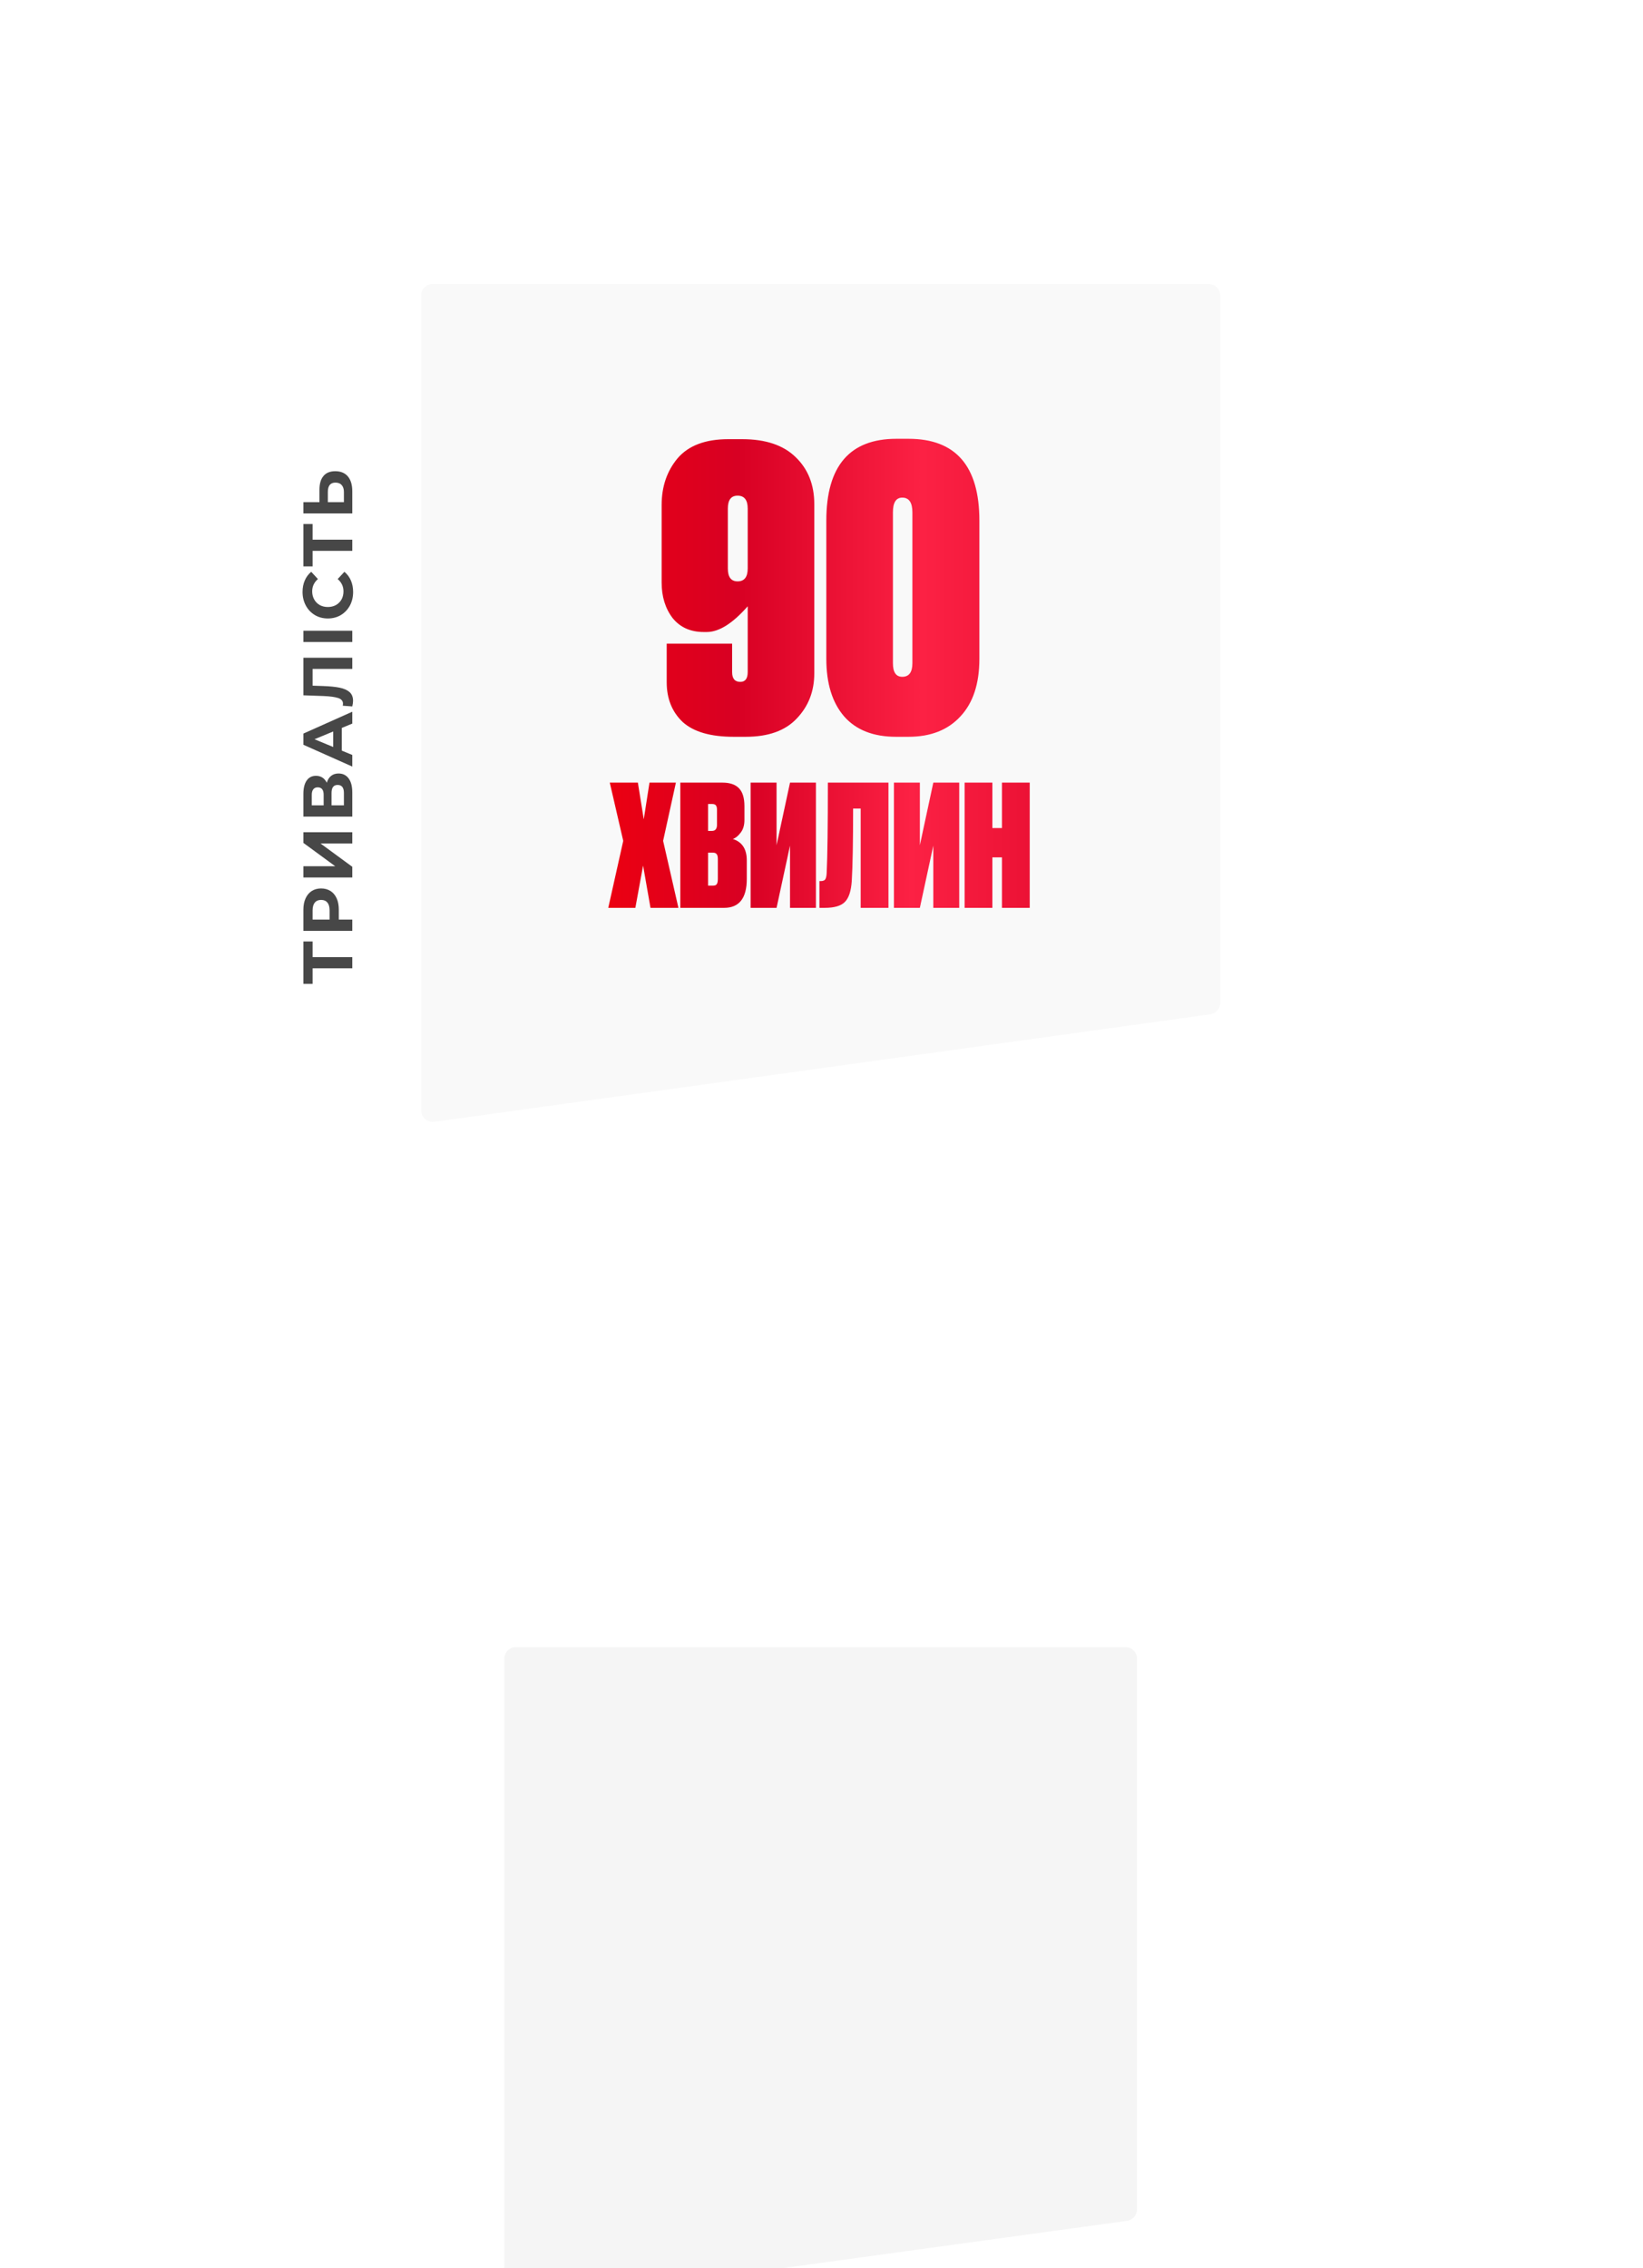 <svg width="958" height="1322" viewBox="0 0 958 1322" fill="none" xmlns="http://www.w3.org/2000/svg">
<g filter="url(#filter0_dddddd_313_1492)">
<path d="M294.089 282.955C294.089 279.231 297.108 276.212 300.832 276.212H656.206C659.93 276.212 662.949 279.231 662.949 282.955V603.962C662.949 607.331 660.461 610.184 657.123 610.642L301.749 659.446C297.699 660.002 294.089 656.855 294.089 652.766V282.955Z" fill="#F5F5F5"/>
</g>
<g filter="url(#filter1_d_313_1492)">
<path d="M245.556 157.556C245.556 153.832 248.575 150.813 252.299 150.813H704.741C708.465 150.813 711.484 153.832 711.484 157.556V569.879C711.484 573.246 709.001 576.097 705.666 576.558L253.224 639.211C249.17 639.772 245.556 636.623 245.556 632.531V157.556Z" fill="#F9F9F9"/>
</g>
<path d="M182.275 548.787L182.275 557.91L205.41 557.91L205.41 564.427L182.275 564.427L182.275 573.51L176.899 573.51L176.899 548.787L182.275 548.787ZM176.899 530.266C176.899 527.741 177.32 525.555 178.162 523.708C179.003 521.835 180.198 520.396 181.746 519.391C183.294 518.386 185.126 517.884 187.244 517.884C189.335 517.884 191.168 518.386 192.743 519.391C194.291 520.396 195.486 521.835 196.327 523.708C197.142 525.555 197.549 527.741 197.549 530.266L197.549 536.009L205.41 536.009L205.41 542.607L176.899 542.607L176.899 530.266ZM192.173 530.632C192.173 528.65 191.752 527.143 190.91 526.111C190.041 525.08 188.819 524.564 187.244 524.564C185.642 524.564 184.42 525.08 183.579 526.111C182.71 527.143 182.275 528.65 182.275 530.632L182.275 536.009L192.173 536.009L192.173 530.632ZM176.899 511.495L176.899 504.937L195.472 504.937L176.899 491.333L176.899 485.142L205.41 485.142L205.41 491.659L186.878 491.659L205.41 505.263L205.41 511.495L176.899 511.495ZM190.544 456.252C191.059 454.515 191.901 453.184 193.069 452.261C194.236 451.338 195.676 450.876 197.386 450.876C199.912 450.876 201.88 451.84 203.292 453.768C204.704 455.669 205.41 458.398 205.41 461.955L205.41 476.007L176.899 476.007L176.899 462.729C176.899 459.416 177.537 456.836 178.813 454.99C180.089 453.143 181.909 452.22 184.271 452.22C185.683 452.22 186.932 452.573 188.018 453.279C189.077 453.985 189.919 454.976 190.544 456.252ZM188.711 469.449L188.711 463.299C188.711 461.86 188.426 460.774 187.855 460.04C187.258 459.307 186.389 458.941 185.249 458.941C184.135 458.941 183.28 459.321 182.683 460.081C182.085 460.814 181.787 461.887 181.787 463.299L181.787 469.449L188.711 469.449ZM200.523 462.199C200.523 459.104 199.301 457.556 196.857 457.556C194.494 457.556 193.313 459.104 193.313 462.199L193.313 469.449L200.523 469.449L200.523 462.199ZM199.301 424.315L199.301 437.552L205.41 440.078L205.41 446.839L176.899 434.131L176.899 427.614L205.41 414.866L205.41 421.79L199.301 424.315ZM194.291 426.392L183.375 430.913L194.291 435.434L194.291 426.392ZM176.899 383.394L205.41 383.394L205.41 389.911L182.275 389.911L182.275 399.686L188.222 399.89C192.268 400.025 195.553 400.351 198.079 400.867C200.577 401.383 202.505 402.252 203.862 403.474C205.193 404.669 205.858 406.352 205.858 408.524C205.858 409.421 205.709 410.507 205.41 411.783L199.83 411.376C199.939 411.023 199.993 410.629 199.993 410.194C199.993 408.62 199.07 407.52 197.223 406.895C195.35 406.271 192.431 405.877 188.466 405.714L176.899 405.307L176.899 383.394ZM176.899 374.237L176.899 367.679L205.41 367.679L205.41 374.237L176.899 374.237ZM205.899 345.075C205.899 347.981 205.274 350.615 204.025 352.977C202.749 355.312 200.998 357.159 198.771 358.516C196.517 359.847 193.978 360.512 191.155 360.512C188.331 360.512 185.805 359.847 183.579 358.516C181.325 357.159 179.574 355.312 178.324 352.977C177.048 350.615 176.41 347.967 176.41 345.034C176.41 342.563 176.845 340.337 177.714 338.355C178.582 336.345 179.831 334.662 181.461 333.304L185.371 337.54C183.144 339.468 182.031 341.857 182.031 344.709C182.031 346.474 182.425 348.048 183.212 349.433C183.972 350.818 185.045 351.904 186.43 352.692C187.815 353.452 189.39 353.832 191.155 353.832C192.92 353.832 194.494 353.452 195.879 352.692C197.264 351.904 198.35 350.818 199.138 349.433C199.898 348.048 200.278 346.474 200.278 344.709C200.278 341.857 199.151 339.468 196.898 337.54L200.808 333.304C202.464 334.662 203.727 336.345 204.596 338.355C205.464 340.364 205.899 342.604 205.899 345.075ZM182.275 305.455L182.275 314.578L205.41 314.578L205.41 321.095L182.275 321.095L182.275 330.178L176.899 330.178L176.899 305.455L182.275 305.455ZM186.267 285.468C186.267 281.992 187.041 279.331 188.589 277.484C190.136 275.611 192.431 274.674 195.472 274.674C198.703 274.674 201.174 275.706 202.885 277.77C204.568 279.806 205.41 282.684 205.41 286.404L205.41 299.275L176.899 299.275L176.899 292.718L186.267 292.718L186.267 285.468ZM200.523 286.771C200.523 285.06 200.102 283.73 199.26 282.779C198.418 281.802 197.196 281.313 195.594 281.313C192.634 281.313 191.155 283.132 191.155 286.771L191.155 292.718L200.523 292.718L200.523 286.771Z" fill="#474747"/>
<path d="M412.129 368.403H410.312C402.592 368.403 396.537 365.679 392.147 360.229C387.908 354.628 385.789 347.74 385.789 339.566V294.379C385.789 283.631 388.892 274.549 395.099 267.131C401.457 259.714 411.296 256.005 424.618 256.005H432.792C446.416 256.005 456.786 259.486 463.901 266.45C471.167 273.413 474.8 282.572 474.8 293.925V392.473C474.8 402.918 471.394 411.698 464.582 418.813C457.921 425.927 448.006 429.485 434.836 429.485H427.797C414.324 429.485 404.409 426.609 398.051 420.856C391.844 414.952 388.741 407.232 388.741 397.695V375.216H426.888V391.792C426.888 395.576 428.478 397.468 431.657 397.468C434.533 397.468 435.971 395.576 435.971 391.792V353.417C427.191 363.408 419.244 368.403 412.129 368.403ZM430.067 288.93C426.283 288.93 424.391 291.427 424.391 296.423V331.391C424.391 336.387 426.283 338.885 430.067 338.885C434.003 338.885 435.971 336.387 435.971 331.391V296.423C435.971 291.427 434.003 288.93 430.067 288.93ZM571.054 303.462V384.071C571.054 398.604 567.345 409.806 559.927 417.677C552.661 425.549 542.594 429.485 529.727 429.485H522.461C509.291 429.485 499.224 425.549 492.261 417.677C485.298 409.654 481.816 398.452 481.816 384.071V303.462C481.816 271.672 495.44 255.778 522.688 255.778H529.727C557.278 255.778 571.054 271.672 571.054 303.462ZM531.998 386.569V298.694C531.998 292.941 530.03 290.065 526.094 290.065C522.461 290.065 520.645 292.941 520.645 298.694V386.569C520.645 391.867 522.461 394.516 526.094 394.516C530.03 394.516 531.998 391.867 531.998 386.569Z" fill="url(#paint0_linear_313_1492)"/>
<path d="M363.395 490.144L355.546 456.195H371.932L375.366 477.584L378.702 456.195H394.106L386.649 490.144L395.578 529.194H379.291L374.973 504.567L370.46 529.194H354.663L363.395 490.144ZM396.68 529.194V456.195H421.209C425.526 456.195 428.731 457.274 430.825 459.433C432.983 461.591 434.062 465.091 434.062 469.931V477.977C434.062 481.051 433.31 483.537 431.806 485.434C430.367 487.331 428.862 488.541 427.292 489.064C432.721 490.765 435.436 494.919 435.436 501.525V512.318C435.436 523.569 431.021 529.194 422.19 529.194H396.68ZM415.518 497.012H412.869V516.243H415.813C416.794 516.243 417.481 515.981 417.873 515.458C418.331 514.869 418.56 513.823 418.56 512.318V500.74C418.56 499.367 418.331 498.418 417.873 497.895C417.481 497.306 416.696 497.012 415.518 497.012ZM415.224 468.656H412.869V484.355H415.126C417.088 484.355 418.069 483.144 418.069 480.724V472.09C418.069 470.912 417.873 470.062 417.481 469.539C417.088 468.95 416.336 468.656 415.224 468.656ZM452.795 456.195V492.695L460.645 456.195H475.755V529.194H460.645V492.891L452.795 529.194H437.685V456.195H452.795ZM482.027 508.688C482.484 498.941 482.713 481.444 482.713 456.195H518.036V529.194H501.846V471.305H497.431C497.431 490.928 497.169 505.025 496.646 513.594C496.254 519.415 494.913 523.471 492.623 525.76C490.399 528.05 486.475 529.194 480.849 529.194H477.808V513.594H478.592C479.901 513.594 480.784 513.234 481.242 512.514C481.7 511.729 481.961 510.454 482.027 508.688ZM536.348 456.195V492.695L544.198 456.195H559.308V529.194H544.198V492.891L536.348 529.194H521.238V456.195H536.348ZM584.222 529.194V499.759H578.63V529.194H562.44V456.195H578.63V482.687H584.222V456.195H600.412V529.194H584.222Z" fill="url(#paint1_linear_313_1492)"/>
<defs>
<filter id="filter0_dddddd_313_1492" x="0.017" y="276.212" width="957.003" height="1044.96" filterUnits="userSpaceOnUse" color-interpolation-filters="sRGB">
<feFlood flood-opacity="0" result="BackgroundImageFix"/>
<feColorMatrix in="SourceAlpha" type="matrix" values="0 0 0 0 0 0 0 0 0 0 0 0 0 0 0 0 0 0 127 0" result="hardAlpha"/>
<feOffset dy="10.172"/>
<feGaussianBlur stdDeviation="4.069"/>
<feColorMatrix type="matrix" values="0 0 0 0 0 0 0 0 0 0 0 0 0 0 0 0 0 0 0.014 0"/>
<feBlend mode="normal" in2="BackgroundImageFix" result="effect1_dropShadow_313_1492"/>
<feColorMatrix in="SourceAlpha" type="matrix" values="0 0 0 0 0 0 0 0 0 0 0 0 0 0 0 0 0 0 127 0" result="hardAlpha"/>
<feOffset dy="24.445"/>
<feGaussianBlur stdDeviation="9.778"/>
<feColorMatrix type="matrix" values="0 0 0 0 0 0 0 0 0 0 0 0 0 0 0 0 0 0 0.02 0"/>
<feBlend mode="normal" in2="effect1_dropShadow_313_1492" result="effect2_dropShadow_313_1492"/>
<feColorMatrix in="SourceAlpha" type="matrix" values="0 0 0 0 0 0 0 0 0 0 0 0 0 0 0 0 0 0 127 0" result="hardAlpha"/>
<feOffset dy="46.028"/>
<feGaussianBlur stdDeviation="18.411"/>
<feColorMatrix type="matrix" values="0 0 0 0 0 0 0 0 0 0 0 0 0 0 0 0 0 0 0.025 0"/>
<feBlend mode="normal" in2="effect2_dropShadow_313_1492" result="effect3_dropShadow_313_1492"/>
<feColorMatrix in="SourceAlpha" type="matrix" values="0 0 0 0 0 0 0 0 0 0 0 0 0 0 0 0 0 0 127 0" result="hardAlpha"/>
<feOffset dy="82.106"/>
<feGaussianBlur stdDeviation="32.842"/>
<feColorMatrix type="matrix" values="0 0 0 0 0 0 0 0 0 0 0 0 0 0 0 0 0 0 0.03 0"/>
<feBlend mode="normal" in2="effect3_dropShadow_313_1492" result="effect4_dropShadow_313_1492"/>
<feColorMatrix in="SourceAlpha" type="matrix" values="0 0 0 0 0 0 0 0 0 0 0 0 0 0 0 0 0 0 127 0" result="hardAlpha"/>
<feOffset dy="153.57"/>
<feGaussianBlur stdDeviation="61.428"/>
<feColorMatrix type="matrix" values="0 0 0 0 0 0 0 0 0 0 0 0 0 0 0 0 0 0 0.036 0"/>
<feBlend mode="normal" in2="effect4_dropShadow_313_1492" result="effect5_dropShadow_313_1492"/>
<feColorMatrix in="SourceAlpha" type="matrix" values="0 0 0 0 0 0 0 0 0 0 0 0 0 0 0 0 0 0 127 0" result="hardAlpha"/>
<feOffset dy="367.589"/>
<feGaussianBlur stdDeviation="147.036"/>
<feColorMatrix type="matrix" values="0 0 0 0 0 0 0 0 0 0 0 0 0 0 0 0 0 0 0.05 0"/>
<feBlend mode="normal" in2="effect5_dropShadow_313_1492" result="effect6_dropShadow_313_1492"/>
<feBlend mode="normal" in="SourceGraphic" in2="effect6_dropShadow_313_1492" result="shape"/>
</filter>
<filter id="filter1_d_313_1492" x="80.14" y="0.101" width="796.758" height="819.293" filterUnits="userSpaceOnUse" color-interpolation-filters="sRGB">
<feFlood flood-opacity="0" result="BackgroundImageFix"/>
<feColorMatrix in="SourceAlpha" type="matrix" values="0 0 0 0 0 0 0 0 0 0 0 0 0 0 0 0 0 0 127 0" result="hardAlpha"/>
<feOffset dy="14.704"/>
<feGaussianBlur stdDeviation="82.708"/>
<feComposite in2="hardAlpha" operator="out"/>
<feColorMatrix type="matrix" values="0 0 0 0 0 0 0 0 0 0 0 0 0 0 0 0 0 0 0.05 0"/>
<feBlend mode="normal" in2="BackgroundImageFix" result="effect1_dropShadow_313_1492"/>
<feBlend mode="normal" in="SourceGraphic" in2="effect1_dropShadow_313_1492" result="shape"/>
</filter>
<linearGradient id="paint0_linear_313_1492" x1="708.143" y1="348.651" x2="248.094" y2="348.651" gradientUnits="userSpaceOnUse">
<stop stop-color="#D80023"/>
<stop offset="0.37" stop-color="#FC2144"/>
<stop offset="0.605" stop-color="#D80023"/>
<stop offset="1" stop-color="#FF0000"/>
</linearGradient>
<linearGradient id="paint1_linear_313_1492" x1="682.825" y1="494.902" x2="273.498" y2="494.902" gradientUnits="userSpaceOnUse">
<stop stop-color="#D80023"/>
<stop offset="0.37" stop-color="#FC2144"/>
<stop offset="0.605" stop-color="#D80023"/>
<stop offset="1" stop-color="#FF0000"/>
</linearGradient>
</defs>
</svg>
